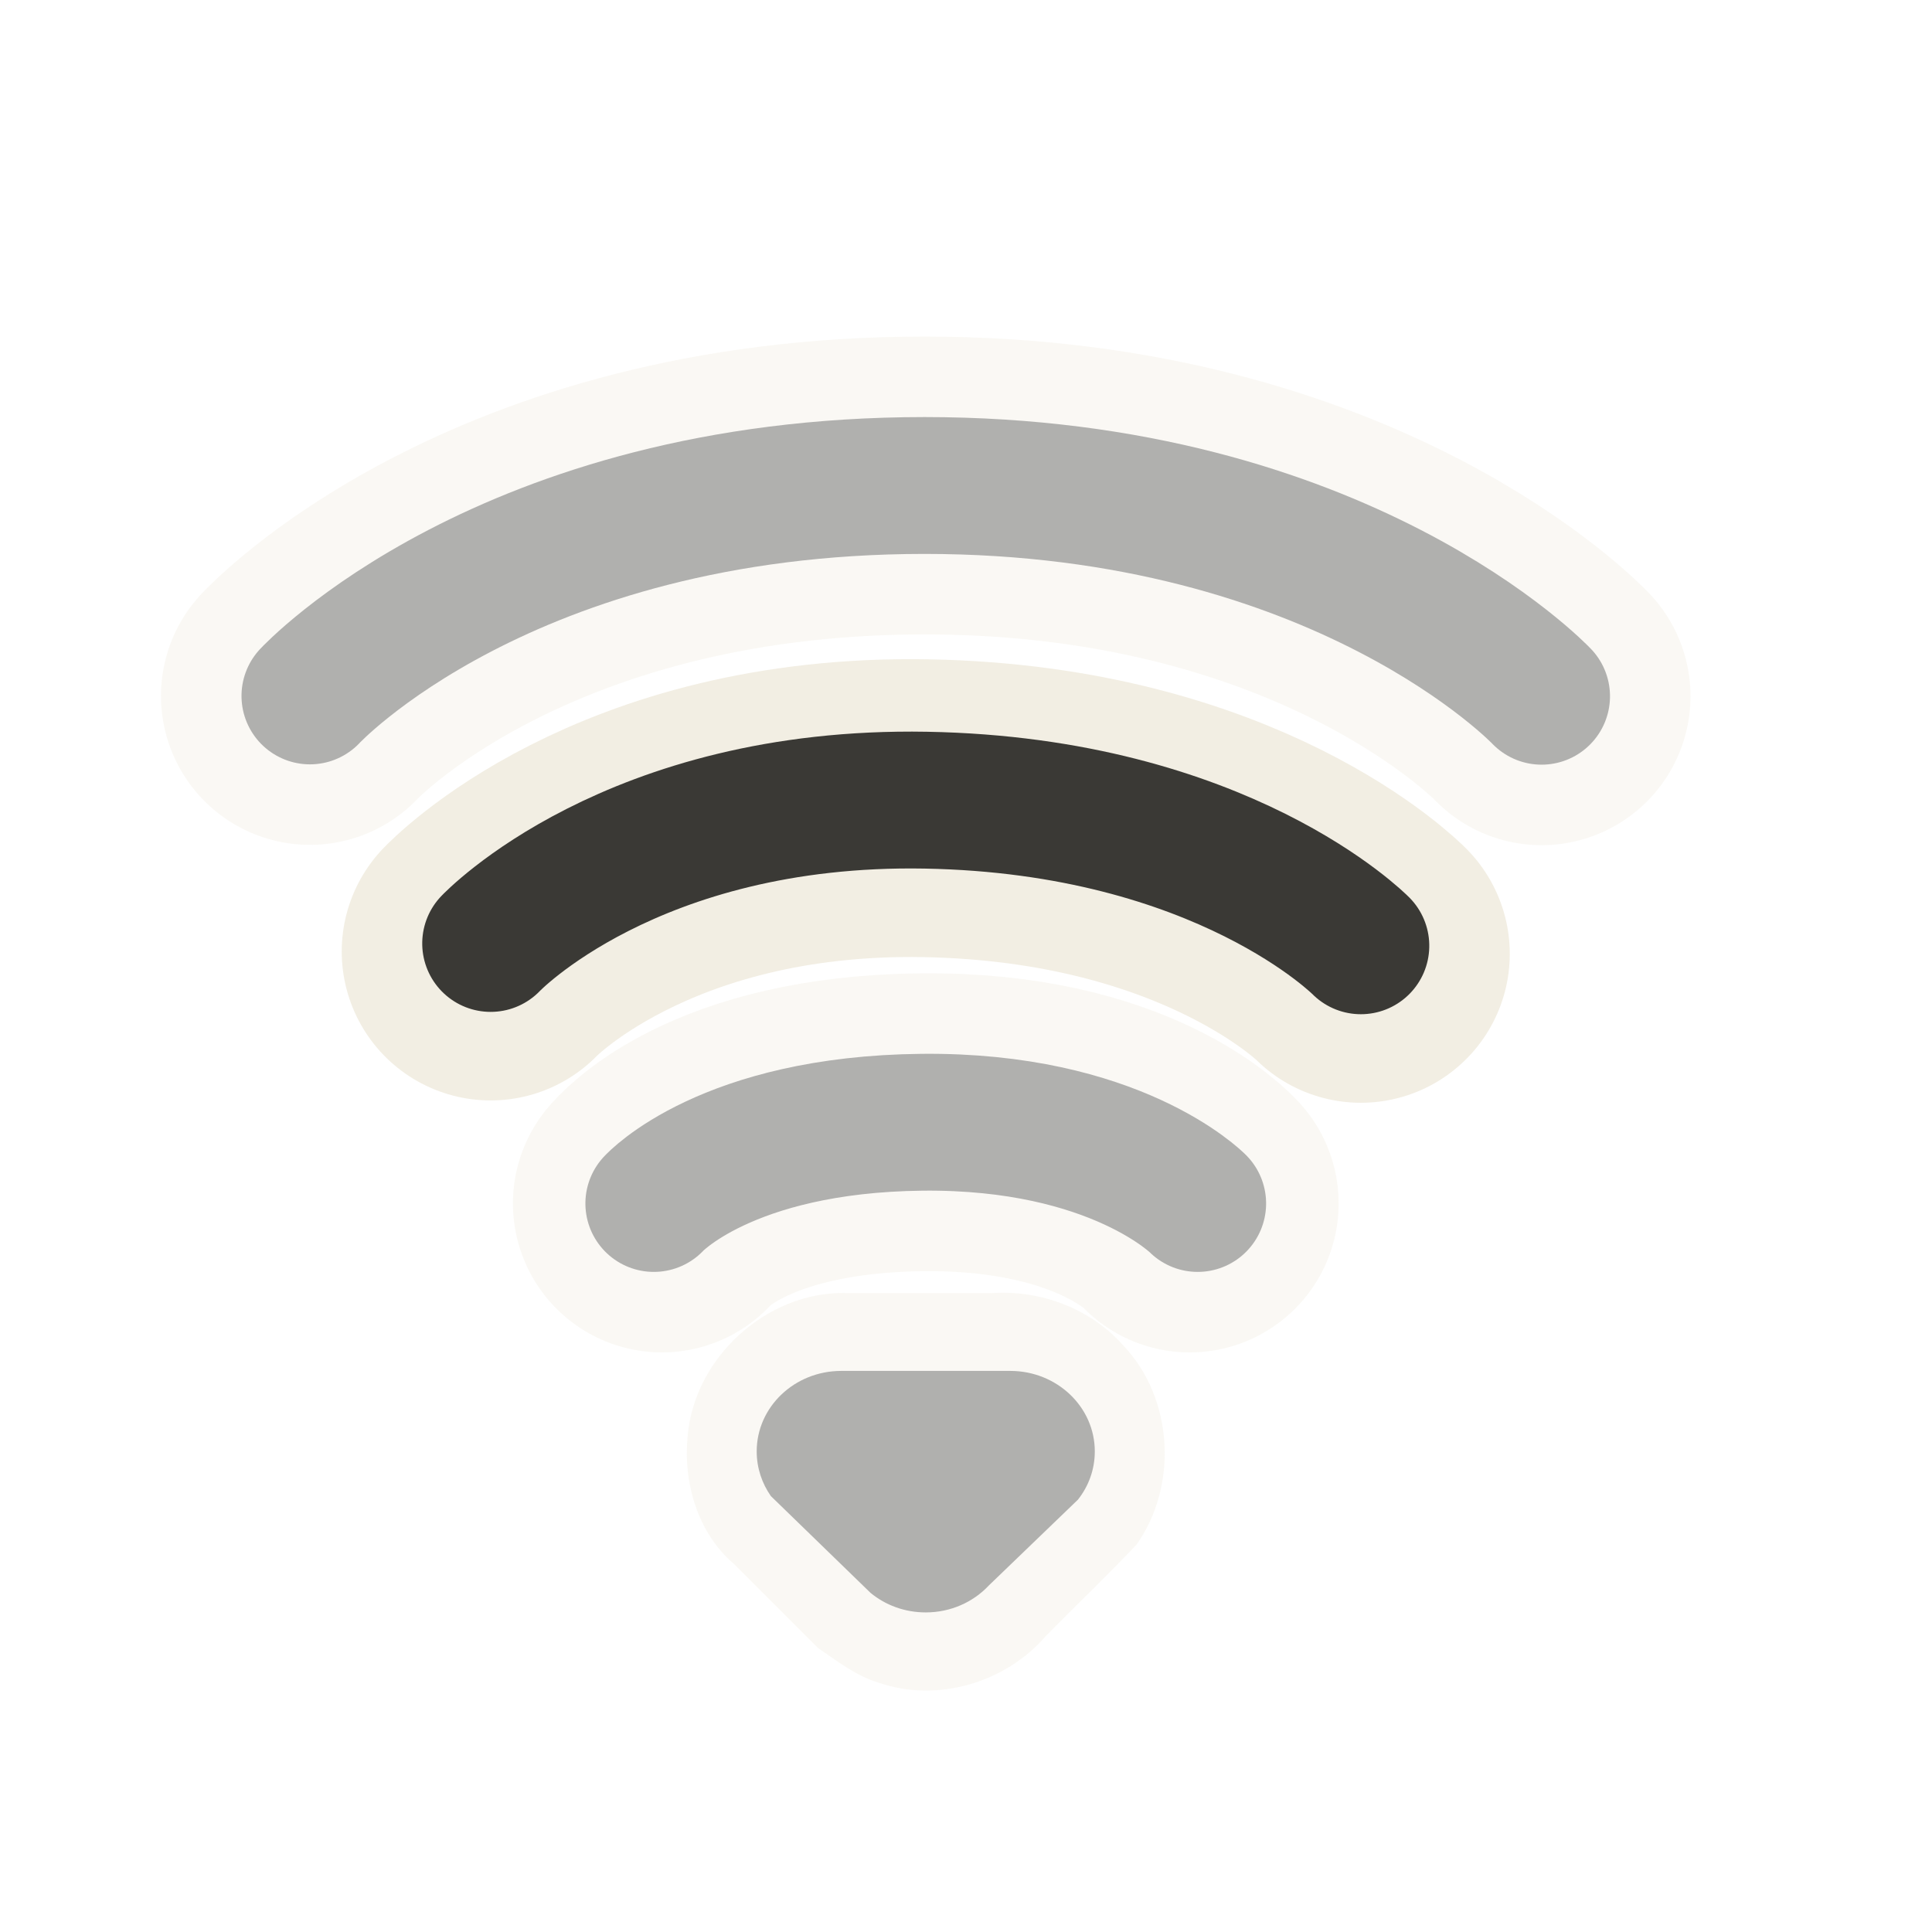 <?xml version="1.0" encoding="UTF-8" standalone="no"?>
<!-- Created with Inkscape (http://www.inkscape.org/) -->

<svg
   xmlns:svg="http://www.w3.org/2000/svg"
   xmlns="http://www.w3.org/2000/svg"
   version="1.0"
   width="24"
   height="24"
   id="svg3172">
  <defs
     id="defs3174" />
  <g
     transform="matrix(0,-1,1,0,-1,27)"
     id="layer1">
    <g
       id="g3624"
       style="opacity:0.4">
      <path
         d="m 18.355,4.85 c 0,0 2.614,2.423 2.614,7.635 0,5.187 -2.618,7.665 -2.618,7.665"
         id="path3689"
         style="opacity:0.6;fill:none;stroke:#eae3d0;stroke-width:3.7;stroke-linecap:round;stroke-linejoin:miter;stroke-miterlimit:4;stroke-opacity:1;stroke-dasharray:none;stroke-dashoffset:0;marker:none;visibility:visible;display:inline;overflow:visible;enable-background:accumulate" />
      <path
         d="m 18.355,4.85 c 0,0 2.614,2.423 2.614,7.635 0,5.187 -2.618,7.665 -2.618,7.665"
         id="path3683"
         style="fill:none;stroke:#3a3935;stroke-width:1.7;stroke-linecap:round;stroke-linejoin:miter;stroke-miterlimit:4;stroke-opacity:1;stroke-dasharray:none;stroke-dashoffset:0;marker:none;visibility:visible;display:inline;overflow:visible;enable-background:accumulate" />
    </g>
    <g
       id="g3649">
      <path
         d="m 15.18,7.095 c 0,0 1.845,1.745 1.78,5.405 -0.066,3.69 -1.809,5.405 -1.809,5.405"
         id="path3687"
         style="opacity:0.6;fill:none;stroke:#eae3d0;stroke-width:3.7;stroke-linecap:round;stroke-linejoin:miter;stroke-miterlimit:4;stroke-opacity:1;stroke-dasharray:none;stroke-dashoffset:0;marker:none;visibility:visible;display:inline;overflow:visible;enable-background:accumulate" />
      <path
         d="m 15.28,7.095 c 0,0 1.845,1.745 1.78,5.405 -0.066,3.69 -1.809,5.405 -1.809,5.405"
         id="path3681"
         style="fill:none;stroke:#3a3935;stroke-width:1.7;stroke-linecap:round;stroke-linejoin:miter;stroke-miterlimit:4;stroke-opacity:1;stroke-dasharray:none;stroke-dashoffset:0;marker:none;visibility:visible;display:inline;overflow:visible;enable-background:accumulate" />
    </g>
    <g
       id="g3674"
       style="opacity:0.4">
      <path
         d="m 12.05,9.222 c 0,0 0.983,0.795 1.009,3.231 0.025,2.405 -1.009,3.326 -1.009,3.326"
         id="path3231"
         style="opacity:0.6;fill:none;stroke:#eae3d0;stroke-width:3.7;stroke-linecap:round;stroke-linejoin:miter;stroke-miterlimit:4;stroke-opacity:1;stroke-dasharray:none;stroke-dashoffset:0;marker:none;visibility:visible;display:inline;overflow:visible;enable-background:accumulate" />
      <path
         d="m 12.05,9.122 c 0,0 0.983,0.895 1.009,3.331 0.025,2.405 -1.009,3.425 -1.009,3.425"
         id="path3209"
         style="fill:none;stroke:#3a3935;stroke-width:1.7;stroke-linecap:round;stroke-linejoin:miter;stroke-miterlimit:4;stroke-opacity:1;stroke-dasharray:none;stroke-dashoffset:0;marker:none;visibility:visible;display:inline;overflow:visible;enable-background:accumulate" />
    </g>
    <g
       id="g3720"
       style="opacity:0.4">
      <path
         d="m 10.938,11.501 c 0.016,-0.977 -0.799,-1.872 -1.77,-1.958 -0.579,-0.059 -1.207,0.12 -1.595,0.573 -0.347,0.347 -0.695,0.695 -1.042,1.042 -0.165,0.241 -0.352,0.477 -0.436,0.764 -0.25,0.726 0.005,1.573 0.582,2.07 0.381,0.374 0.749,0.762 1.136,1.127 0.733,0.518 1.819,0.458 2.473,-0.165 0.459,-0.407 0.693,-1.029 0.65,-1.637 0,-0.605 0,-1.21 0,-1.815 z"
         id="path3205-1"
         style="opacity:0.6;fill:#eae3d0;fill-opacity:1;fill-rule:evenodd;stroke:none;stroke-width:1.7;marker:none;visibility:visible;display:inline;overflow:visible;enable-background:accumulate" />
      <path
         d="m 9.97,11.45 c 0,-0.58 -0.448,-1.05 -1,-1.05 -0.205,0 -0.396,0.065 -0.555,0.176 0,0 -1.202,1.238 -1.202,1.238 -0.152,0.184 -0.243,0.424 -0.243,0.686 0,0.311 0.129,0.591 0.334,0.783 0,0 1.066,1.107 1.066,1.107 C 8.536,14.522 8.744,14.6 8.97,14.6 c 0.552,0 1,-0.47 1,-1.05 0,0 0,-2.1 0,-2.1 z"
         id="path3196-5"
         style="fill:#3a3935;fill-opacity:1;fill-rule:evenodd;stroke:none;stroke-width:1.7;marker:none;visibility:visible;display:inline;overflow:visible;enable-background:accumulate" />
    </g>
  </g>
</svg>
